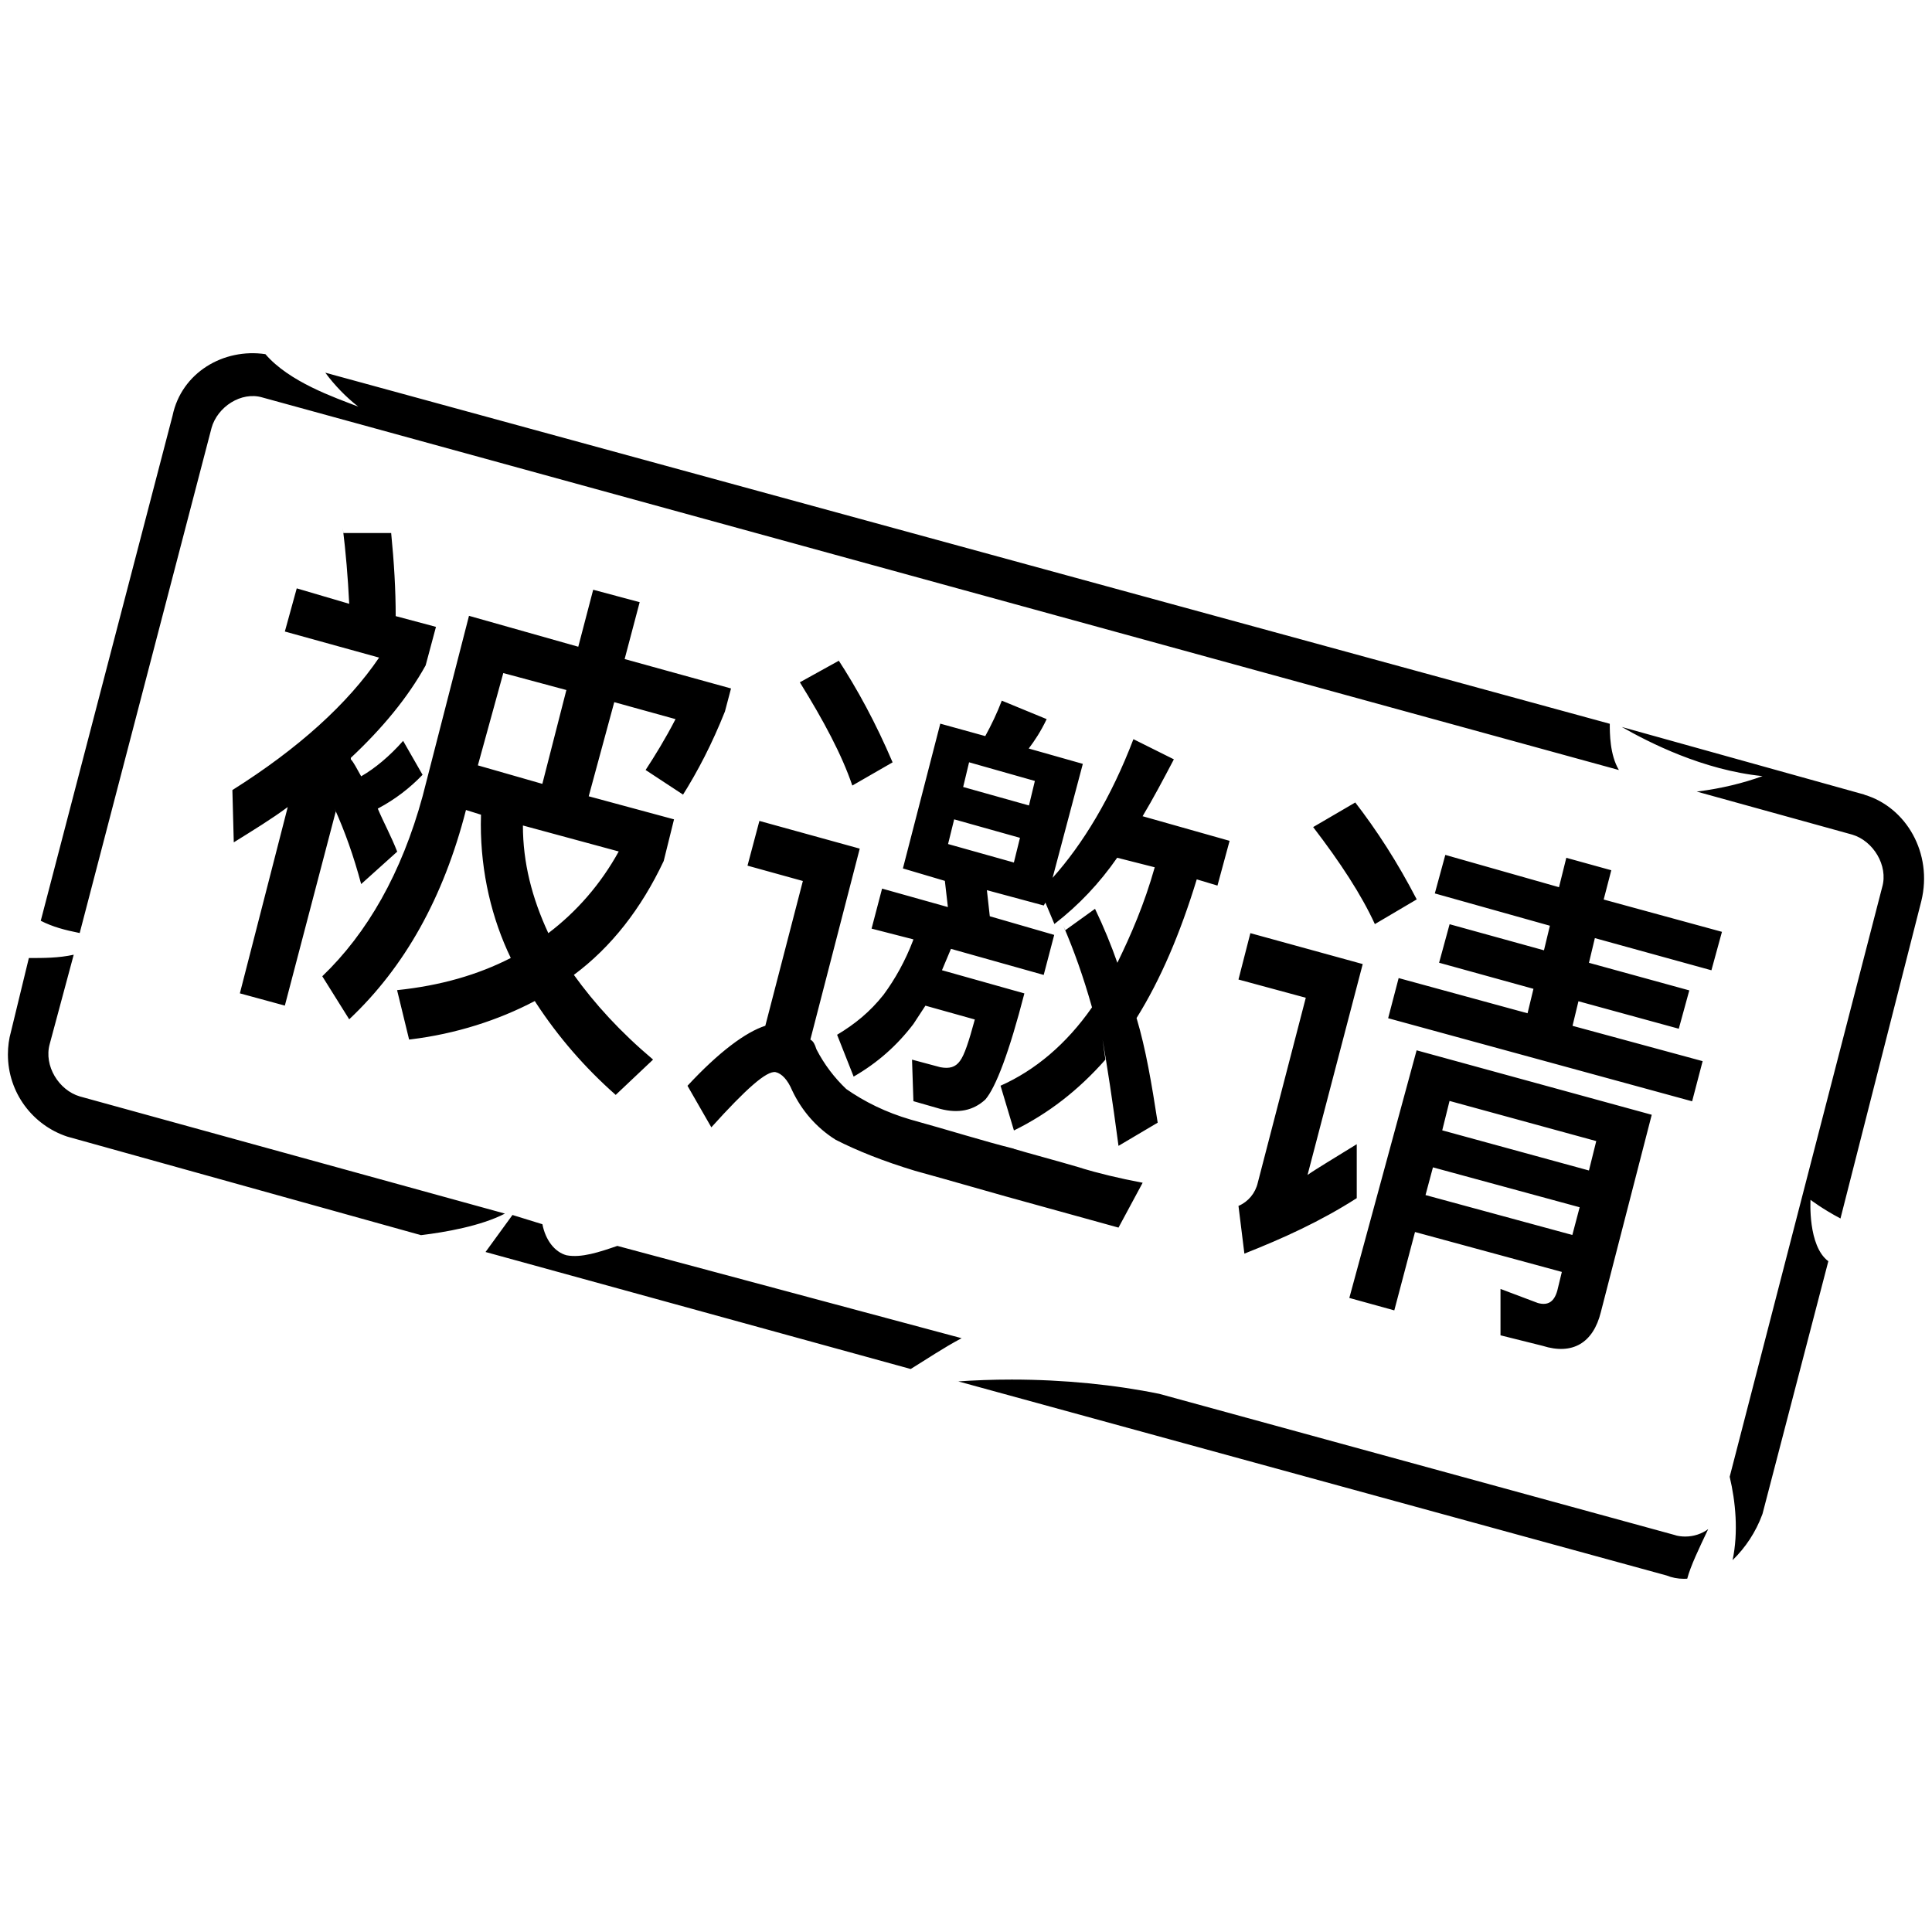 <svg version="1.1" xmlns="http://www.w3.org/2000/svg" width="32" height="32" viewBox="0 0 32 32">
<title>state-beinvited</title>
<path d="M30.88 13.161l-4.018-1.12c0.446 0.254 1.339 0.713 2.331 0.814-0.315 0.115-0.683 0.205-1.065 0.253l-0.025 0.003 2.576 0.713c0.347 0.103 0.599 0.512 0.496 0.869l-2.526 9.767c0.098 0.411 0.146 0.919 0.048 1.381 0.216-0.21 0.385-0.467 0.491-0.754l0.005-0.014 1.090-4.183c-0.343-0.254-0.295-1.017-0.295-1.017s0.197 0.151 0.496 0.309l1.339-5.257c0.194-0.793-0.251-1.557-0.944-1.762zM3.502 7.093c0.098-0.357 0.496-0.613 0.843-0.51l22.469 6.171c-0.151-0.254-0.151-0.61-0.151-0.766l-21.275-5.815c0.149 0.203 0.345 0.407 0.546 0.562-0.398-0.153-1.143-0.409-1.538-0.869-0.695-0.103-1.39 0.306-1.538 1.019l-2.183 8.366c0.199 0.101 0.395 0.153 0.645 0.203l2.183-8.363zM27.755 25.429l-8.555-2.343c-0.735-0.15-1.579-0.236-2.443-0.236-0.311 0-0.619 0.011-0.924 0.033l0.041-0.002 11.73 3.214c0.085 0.035 0.184 0.055 0.287 0.055 0.020 0 0.039-0.001 0.058-0.002h-0.003c0.053-0.206 0.201-0.514 0.347-0.821-0.105 0.077-0.237 0.123-0.38 0.123-0.057 0-0.112-0.007-0.164-0.021l0.005 0.001zM1.321 18.16c-0.347-0.103-0.597-0.507-0.498-0.866l0.398-1.481c-0.247 0.055-0.496 0.055-0.743 0.055l-0.297 1.223c-0.032 0.112-0.050 0.241-0.050 0.374 0 0.634 0.411 1.171 0.981 1.36l0.010 0.003 5.851 1.63c0.398-0.048 0.992-0.151 1.39-0.357l-7.042-1.941zM15.927 22.165c-0.299 0.158-0.597 0.359-0.843 0.51l-7.042-1.938 0.446-0.613 0.496 0.153c0.050 0.258 0.199 0.459 0.398 0.514 0.247 0.048 0.546-0.053 0.843-0.155l5.703 1.529zM5.561 13.442l-0.843 3.214-0.745-0.203 0.793-3.086c-0.274 0.203-0.569 0.382-0.894 0.585l-0.023-0.866c1.093-0.688 1.911-1.429 2.43-2.194l-1.561-0.432 0.197-0.715 0.869 0.256c-0.022-0.449-0.057-0.854-0.106-1.254l0.008 0.082h0.793c0.048 0.482 0.075 0.942 0.075 1.376l0.667 0.178-0.171 0.638c-0.297 0.535-0.72 1.045-1.239 1.531v0.025c0.048 0.050 0.098 0.153 0.171 0.281 0.224-0.128 0.473-0.334 0.695-0.587l0.322 0.562c-0.212 0.221-0.457 0.408-0.727 0.552l-0.015 0.008c0.098 0.231 0.222 0.457 0.322 0.713l-0.597 0.537c-0.126-0.47-0.269-0.869-0.441-1.252l0.021 0.052zM10.693 12.754c0.151-0.231 0.325-0.512 0.496-0.843l-1.015-0.281-0.423 1.559 1.413 0.382-0.171 0.69c-0.373 0.791-0.869 1.426-1.488 1.886 0.347 0.482 0.768 0.944 1.312 1.403l-0.619 0.585c-0.511-0.451-0.954-0.962-1.322-1.526l-0.018-0.029c-0.604 0.318-1.308 0.544-2.053 0.635l-0.029 0.003-0.199-0.818c0.72-0.075 1.339-0.254 1.883-0.533-0.313-0.648-0.496-1.409-0.496-2.213 0-0.056 0.001-0.112 0.003-0.168v0.008l-0.249-0.078c-0.373 1.454-1.015 2.601-1.934 3.467l-0.446-0.713c0.745-0.715 1.314-1.707 1.662-2.983l0.768-2.987 1.81 0.512 0.247-0.944 0.77 0.206-0.249 0.942 1.762 0.487-0.101 0.382c-0.212 0.531-0.445 0.984-0.715 1.411l0.021-0.035-0.619-0.407zM8.983 12.983l0.398-1.554-1.045-0.281-0.421 1.529 1.067 0.306zM8.661 13.673c0 0.613 0.149 1.198 0.421 1.783 0.471-0.357 0.869-0.814 1.166-1.353l-1.586-0.43zM14.784 12.626c-0.278-0.65-0.576-1.202-0.917-1.724l0.026 0.042-0.645 0.357c0.395 0.638 0.695 1.198 0.869 1.71l0.667-0.384zM18.928 13.52l1.438 0.407-0.201 0.741-0.343-0.103c-0.272 0.891-0.599 1.659-0.997 2.297 0.153 0.51 0.251 1.093 0.35 1.733l-0.649 0.384c-0.105-0.789-0.181-1.276-0.264-1.76l0.047 0.332c-0.448 0.507-0.942 0.891-1.515 1.173l-0.222-0.741c0.571-0.254 1.090-0.688 1.515-1.298-0.145-0.513-0.297-0.937-0.473-1.347l0.027 0.072 0.496-0.357c0.146 0.304 0.272 0.613 0.37 0.894 0.224-0.459 0.446-0.969 0.619-1.582l-0.622-0.158c-0.294 0.423-0.637 0.785-1.029 1.089l-0.011 0.008-0.149-0.354-0.027 0.048-0.942-0.254 0.048 0.432 1.067 0.309-0.174 0.663-1.536-0.432-0.149 0.354 1.365 0.384c-0.249 0.967-0.473 1.557-0.647 1.758-0.199 0.183-0.446 0.233-0.745 0.155l-0.446-0.128-0.023-0.688 0.471 0.126c0.149 0.027 0.247 0 0.322-0.103 0.075-0.098 0.149-0.327 0.247-0.688l-0.818-0.229-0.199 0.304c-0.272 0.357-0.594 0.642-0.99 0.871l-0.274-0.693c0.297-0.178 0.544-0.379 0.768-0.661 0.196-0.265 0.363-0.568 0.487-0.893l0.009-0.026-0.693-0.178 0.174-0.663 1.090 0.306-0.050-0.434-0.695-0.206 0.619-2.398 0.745 0.206c0.098-0.178 0.197-0.384 0.274-0.587l0.743 0.306c-0.098 0.206-0.199 0.357-0.297 0.487l0.896 0.254-0.501 1.888c0.501-0.56 0.969-1.328 1.339-2.297l0.67 0.334c-0.174 0.331-0.35 0.663-0.519 0.944zM16.894 13.877l-1.090-0.306-0.101 0.409 1.090 0.306 0.101-0.409zM17.141 12.935l-1.090-0.309-0.098 0.409 1.090 0.306 0.098-0.407zM16.793 19.026c-0.496-0.123-1.065-0.304-1.71-0.482-0.407-0.119-0.761-0.292-1.079-0.515l0.012 0.008c-0.198-0.188-0.364-0.408-0.49-0.651l-0.006-0.014c-0.025-0.078-0.048-0.126-0.098-0.153l0.818-3.163-1.662-0.459-0.197 0.741 0.917 0.254-0.622 2.398c-0.322 0.103-0.768 0.432-1.289 0.994l0.395 0.688c0.571-0.633 0.917-0.942 1.065-0.914 0.101 0.023 0.199 0.126 0.274 0.304 0.161 0.34 0.407 0.618 0.712 0.811l0.008 0.005c0.347 0.178 0.793 0.357 1.314 0.514 0.72 0.199 1.239 0.352 1.513 0.427l1.858 0.514 0.4-0.743c-0.398-0.075-0.724-0.155-1.044-0.25l0.075 0.019c-0.521-0.153-0.917-0.256-1.166-0.331zM23.465 14.896c-0.318-0.613-0.656-1.138-1.036-1.629l0.018 0.025-0.697 0.407c0.45 0.587 0.8 1.122 1.022 1.607l0.693-0.409zM23.465 17.397l3.893 1.067-0.843 3.269c-0.126 0.51-0.469 0.715-0.965 0.558l-0.697-0.174v-0.768l0.619 0.233c0.174 0.048 0.272-0.027 0.322-0.206l0.075-0.309-2.432-0.661-0.343 1.298-0.745-0.206 1.115-4.103zM23.888 18.722l2.43 0.665 0.121-0.487-2.43-0.665-0.121 0.487zM23.611 19.794l2.432 0.661 0.121-0.459-2.43-0.661-0.123 0.459zM28.347 16.069l0.174-0.635-1.959-0.535 0.126-0.485-0.745-0.206-0.121 0.487-1.883-0.535-0.174 0.638 1.906 0.535-0.098 0.407-1.563-0.432-0.174 0.638 1.563 0.432-0.098 0.405-2.135-0.583-0.174 0.665 5.035 1.376 0.174-0.665-2.155-0.585 0.098-0.407 1.662 0.455 0.174-0.635-1.662-0.457 0.098-0.409 1.931 0.533zM22.473 18.951c-0.375 0.233-0.67 0.407-0.816 0.51l0.914-3.493-1.861-0.512-0.197 0.768 1.115 0.302-0.795 3.063c-0.040 0.174-0.159 0.315-0.316 0.383l-0.004 0.001 0.098 0.791c0.642-0.254 1.262-0.535 1.861-0.919v-0.894z"></path>
</svg>
